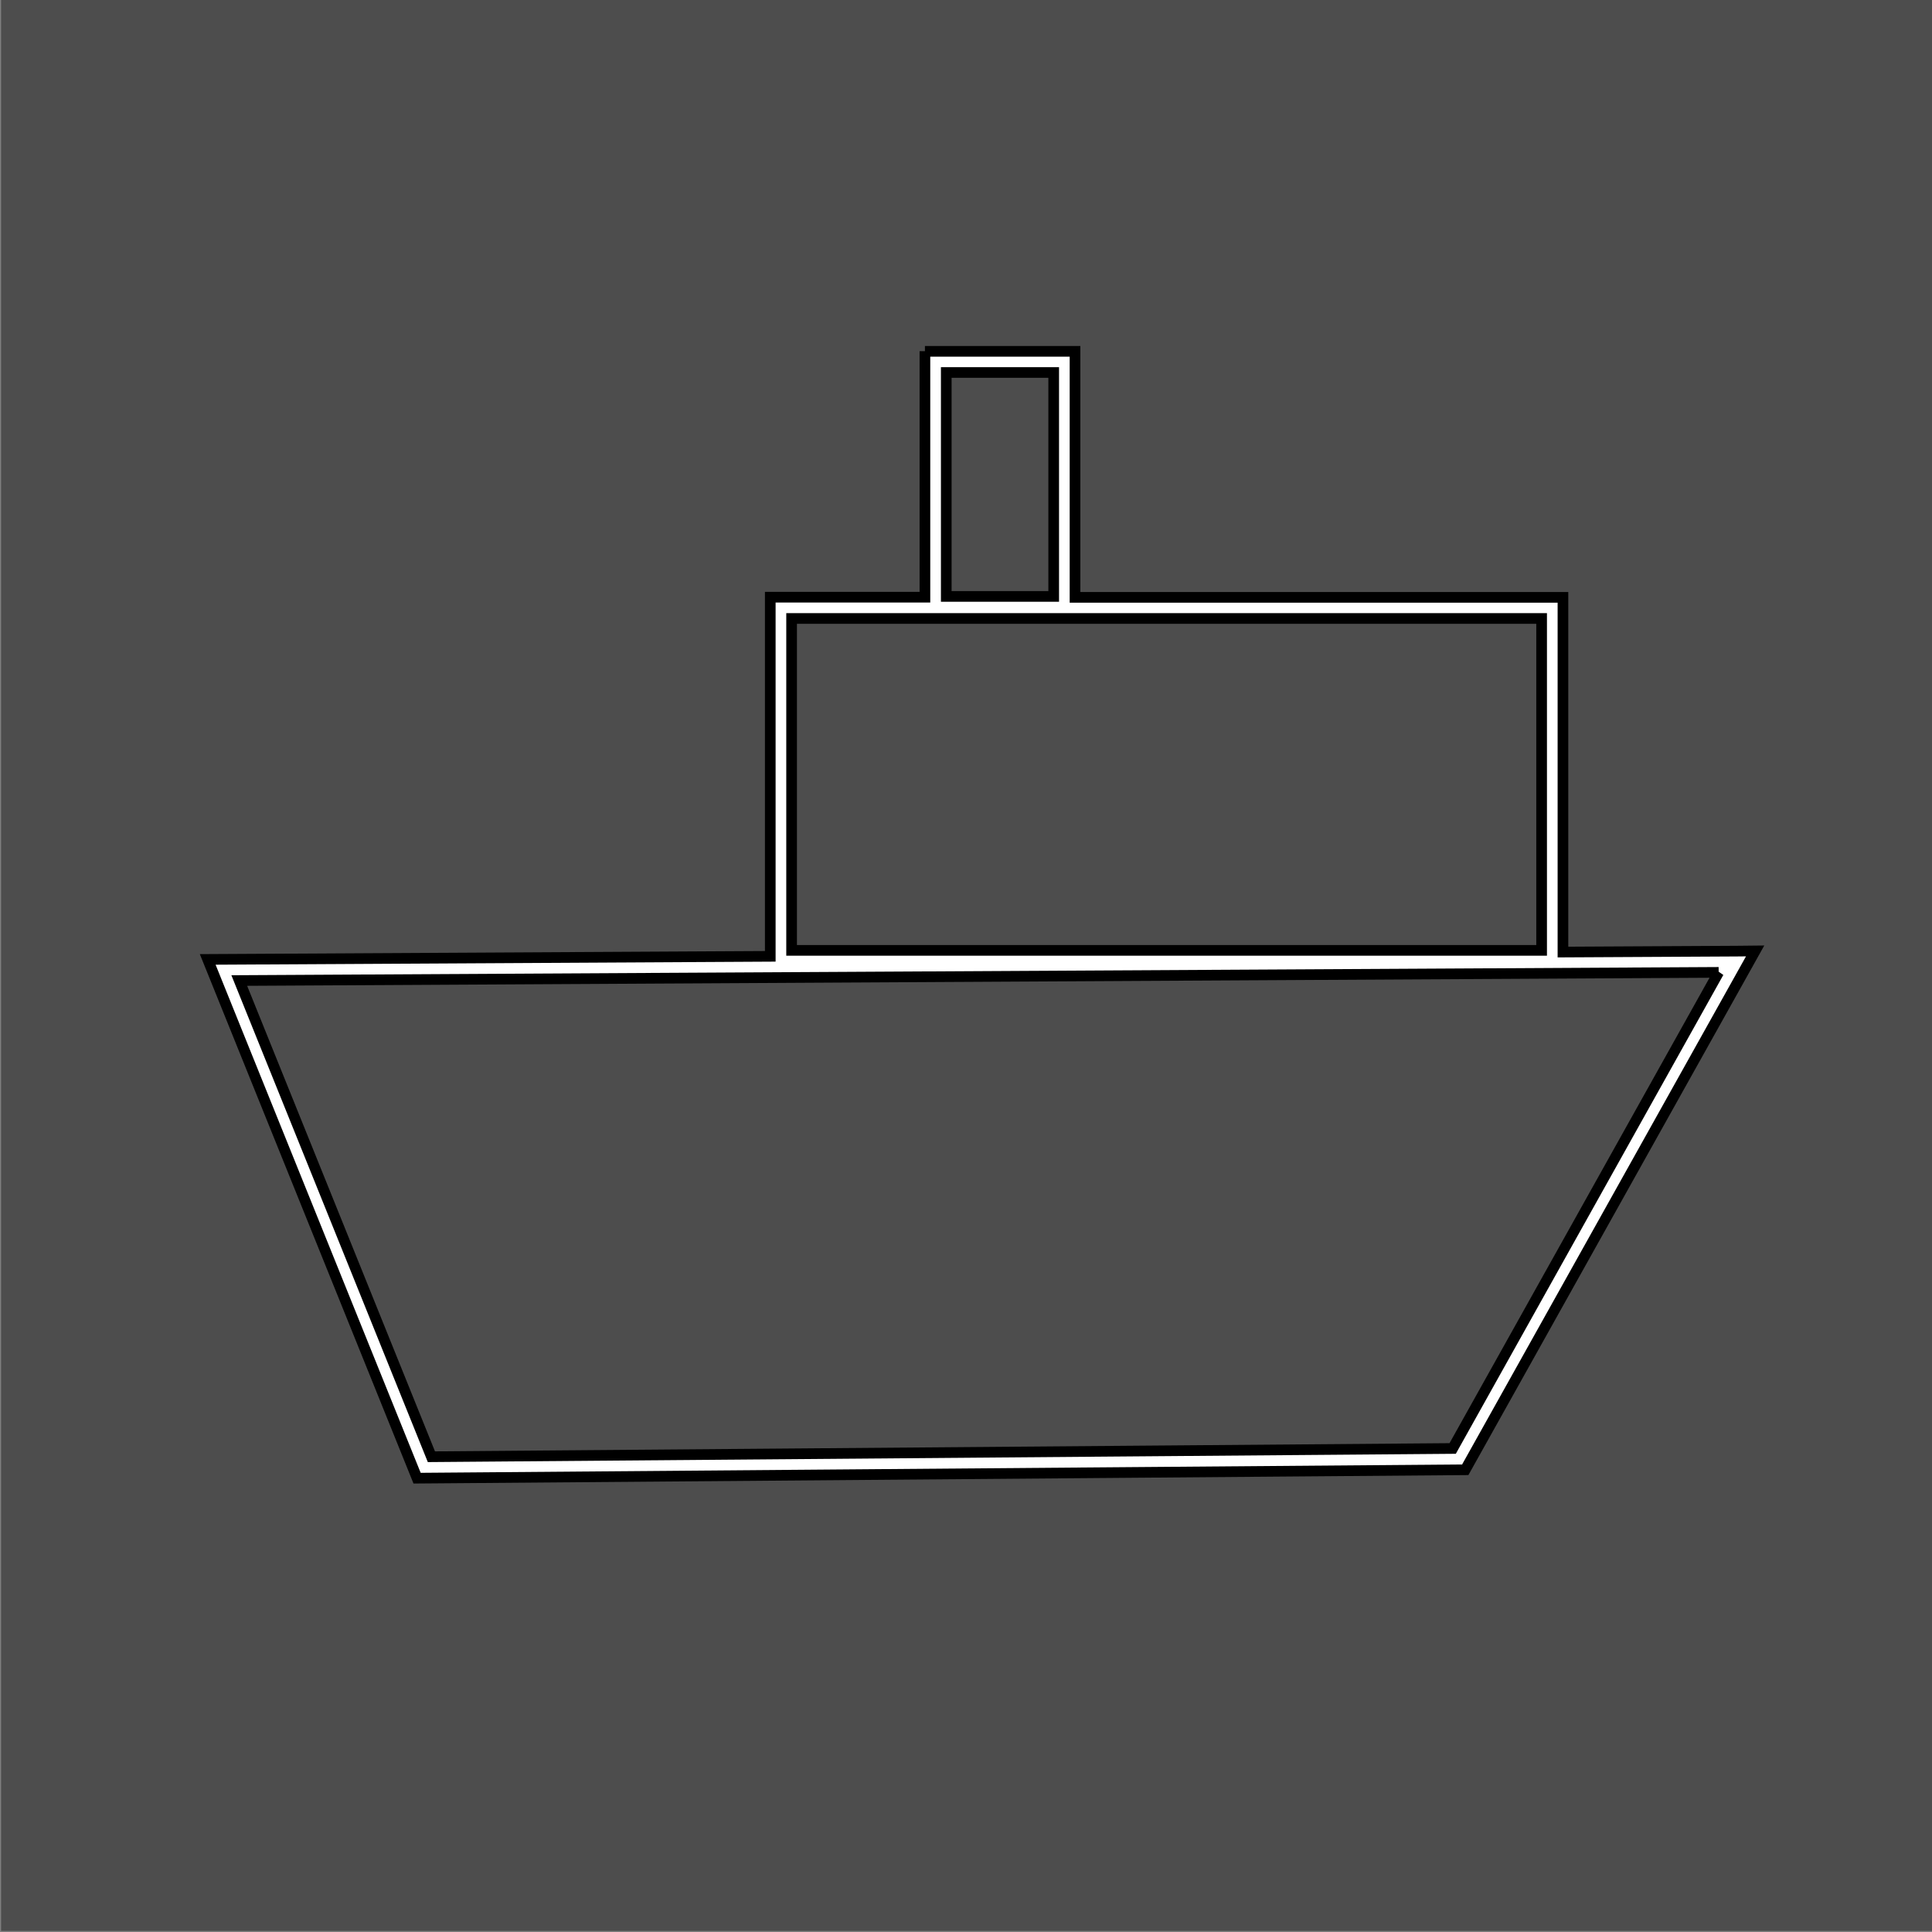 <?xml version="1.0" encoding="UTF-8" standalone="no"?>
<!-- Created with Inkscape (http://www.inkscape.org/) -->

<svg
   xmlns:dc="http://purl.org/dc/elements/1.1/"
   xmlns:cc="http://creativecommons.org/ns#"
   xmlns:rdf="http://www.w3.org/1999/02/22-rdf-syntax-ns#"
   xmlns:svg="http://www.w3.org/2000/svg"
   xmlns="http://www.w3.org/2000/svg"
   xmlns:sodipodi="http://sodipodi.sourceforge.net/DTD/sodipodi-0.dtd"
   xmlns:inkscape="http://www.inkscape.org/namespaces/inkscape"
   width="100"
   height="100"
   id="svg2998"
   version="1.1"
   inkscape:version="0.91 r13725"
   sodipodi:docname="1.svg"
   inkscape:export-filename="/home/iain/Google Drive/Graphic_Design/Web Design/openoptometry/OCTNEAR/assets/Greycards/1.png"
   inkscape:export-xdpi="72"
   inkscape:export-ydpi="72">
  <rect width="100%" height="100%" fill="#808080" stroke="none"/>
  <defs
     id="defs3000" />
  <sodipodi:namedview
     id="base"
     pagecolor="#ffffff"
     bordercolor="#666666"
     borderopacity="1.0"
     inkscape:pageopacity="0.0"
     inkscape:pageshadow="2"
     inkscape:zoom="2.8167534"
     inkscape:cx="83.530101"
     inkscape:cy="18.707197"
     inkscape:document-units="px"
     inkscape:current-layer="layer1"
     showgrid="false"
     inkscape:window-width="1366"
     inkscape:window-height="744"
     inkscape:window-x="0"
     inkscape:window-y="24"
     inkscape:window-maximized="1" />
  <g
     inkscape:label="Layer 1"
     inkscape:groupmode="layer"
     id="layer1"
     transform="translate(0,-952.362)">
    <rect
       style="fill:#4d4d4d;fill-opacity:1;fill-rule:nonzero;stroke-width:0.114;stroke-miterlimit:4;stroke-dasharray:none;stroke-opacity:1"
       id="rect3006"
       width="100.756"
       height="100.406"
       x="0.057"
       y="951.899" />
    <path
       style="color:#000000;font-style:normal;font-variant:normal;font-weight:normal;font-stretch:normal;font-size:medium;line-height:normal;font-family:Sans;-inkscape-font-specification:Sans;text-indent:0;text-align:start;text-decoration:none;text-decoration-line:none;text-decoration-style:solid;text-decoration-color:#000000;letter-spacing:normal;word-spacing:normal;text-transform:none;direction:ltr;block-progression:tb;writing-mode:lr-tb;baseline-shift:baseline;text-anchor:start;white-space:normal;clip-rule:nonzero;display:inline;overflow:visible;visibility:visible;opacity:1;isolation:auto;mix-blend-mode:normal;color-interpolation:sRGB;color-interpolation-filters:linearRGB;solid-color:#000000;solid-opacity:1;fill:#ffffff;fill-opacity:1;fill-rule:nonzero;stroke:#000000;stroke-width:0.552;stroke-linecap:butt;stroke-linejoin:miter;stroke-miterlimit:4;stroke-dasharray:none;stroke-dashoffset:0;stroke-opacity:1;marker:none;color-rendering:auto;image-rendering:auto;shape-rendering:auto;text-rendering:auto;enable-background:accumulate"
       d="m 47.874,970.539 0,0.552 0,12.182 -8.005,0 0,0.552 0,18.036 -29.118,0.16 10.837,26.851 54.253,-0.435 15.005,-26.855 -0.948,0.01 -9,0.048 0,-18.359 -25.256,0 0,-12.733 -7.768,0 z m 1.104,1.103 5.561,0 0,11.591 -5.561,0 0,-11.591 z m -8.005,12.733 38.821,0 0,17.178 -38.821,0 0,-17.178 z m 47.985,18.316 -13.768,24.644 -52.861,0.427 -9.945,-24.648 76.573,-0.422 z"
       id="path4286"
       inkscape:connector-curvature="0" />
  </g>
</svg>
